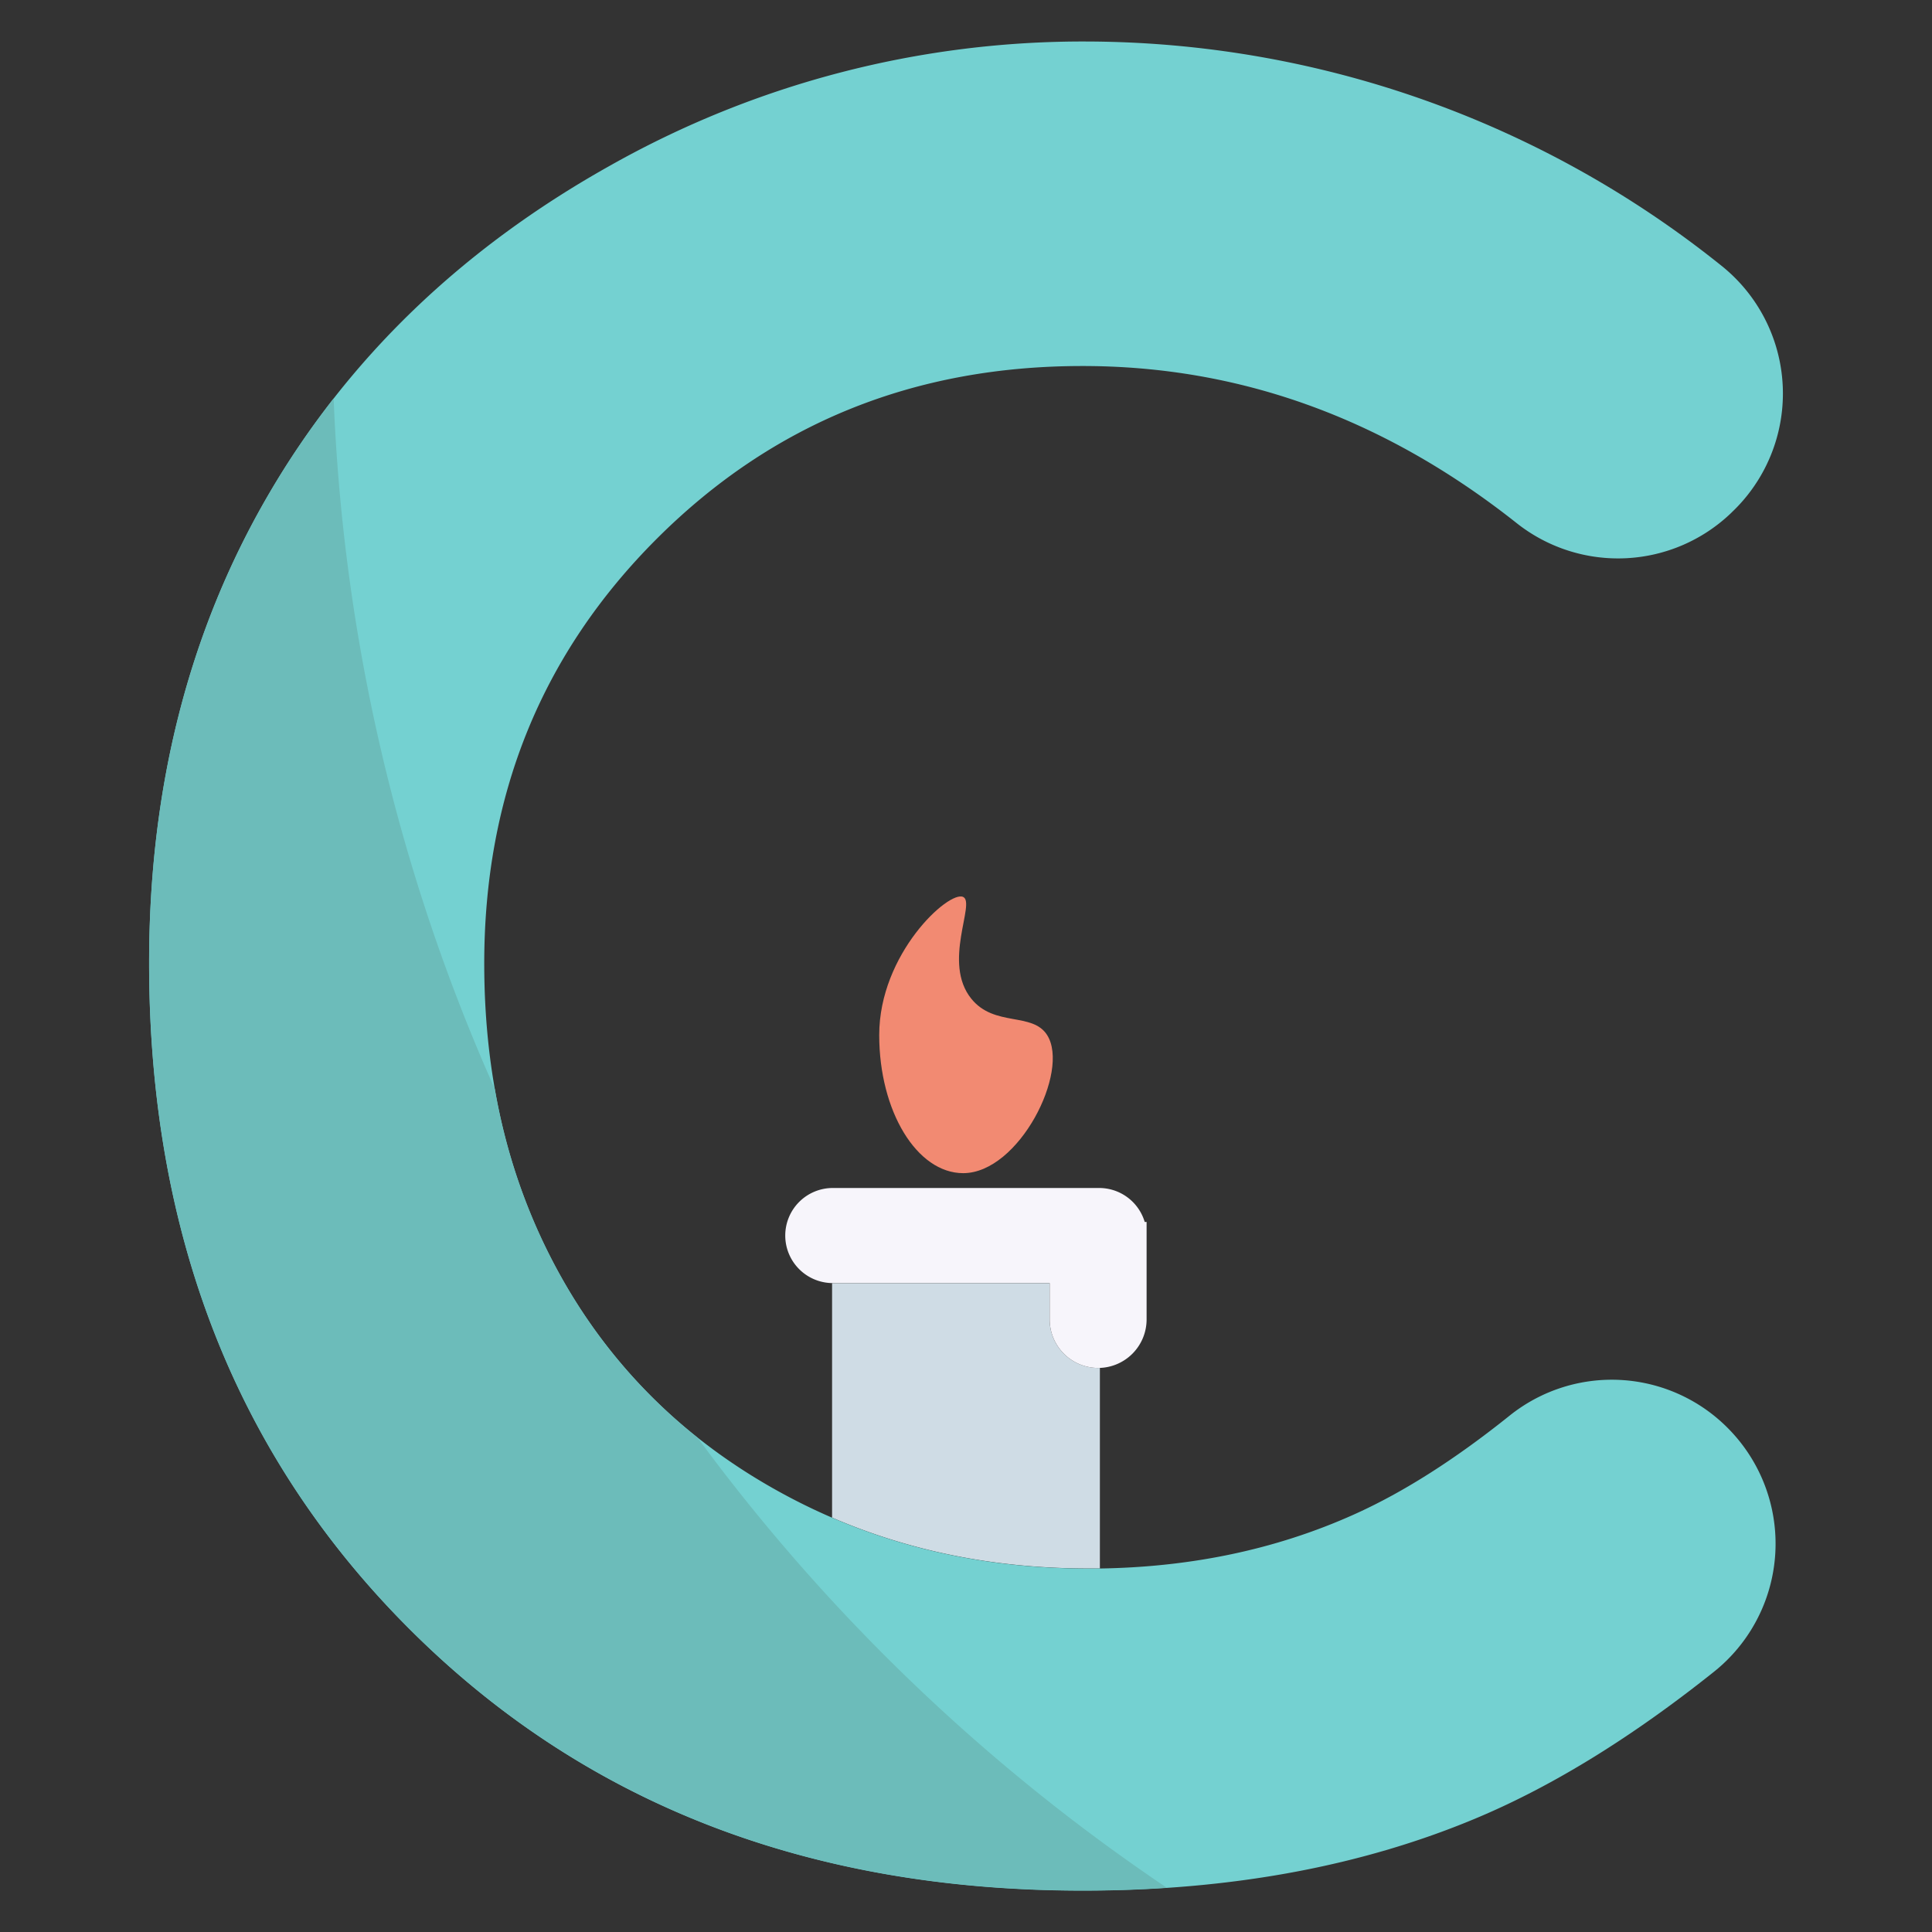 <svg height="512" viewBox="0 0 512 512" width="512" xmlns="http://www.w3.org/2000/svg"><rect x="0" y="0" width="512" height="512" fill="#333333" stroke="none"/><g id="_3.C" data-name="3.C"><path d="m291.48 362.51v53.15h-3.11q-36.62 0-67.86-13.48v-62.12h57.66v9.58a12.87 12.87 0 0 0 12.83 12.88z" fill="#cfdce5"/><path d="m303.36 323.83a12.6 12.6 0 0 0 -12.06-9h-70.6a12.6 12.6 0 0 0 -12.6 12.6 12.6 12.6 0 0 0 12.6 12.6h57.48v9.59a12.86 12.86 0 0 0 12.82 12.9 12.86 12.86 0 0 0 12.86-12.86v-22.19-3.64z" fill="#f7f5fb"/><path d="m277.5 274.3c6.11 9.62-7.47 36.6-22.25 36.6-12.25 0-22.25-16.39-22.25-36.6 0-21.58 18.46-38.39 22.25-36.6 3.37 1.58-5.62 17.41 2.18 27 6.11 7.53 16.16 3.44 20.07 9.6z" fill="#f28a72"/><path d="m459 135.71-.26.26a43.29 43.29 0 0 1 -56.7 2.75q-52.68-41.77-115.25-41.72-66.87 0-112.67 45.71t-45.79 112.66q0 46.67 20.28 82.86t57.39 56.82q37.08 20.64 82.4 20.64 38.67 0 70.67-14.45 19.4-8.75 41.1-26.17a43.3 43.3 0 0 1 58.32 4 43.43 43.43 0 0 1 -4.38 64.05q-32.28 25.74-62.16 38.41-46 19.5-105 19.51-108.81 0-178.11-69t-69.32-176.83q0-69.77 31.56-124t90.4-87.21a255 255 0 0 1 126.72-33 269.76 269.76 0 0 1 168.3 59.66 43.35 43.35 0 0 1 2.5 65.05z" fill="#74d1d1"/><path d="m309.21 500.27q-10.9.74-22.29.73-108.8 0-178.1-69t-69.31-176.8q0-69.76 31.56-124a224.34 224.34 0 0 1 17.35-25.61 497.24 497.24 0 0 0 42.71 183 156.11 156.11 0 0 0 17.48 49.63 143.64 143.64 0 0 0 36.25 42.78 502.58 502.58 0 0 0 124.35 119.27z" fill="#6cbcba"/></g></svg>